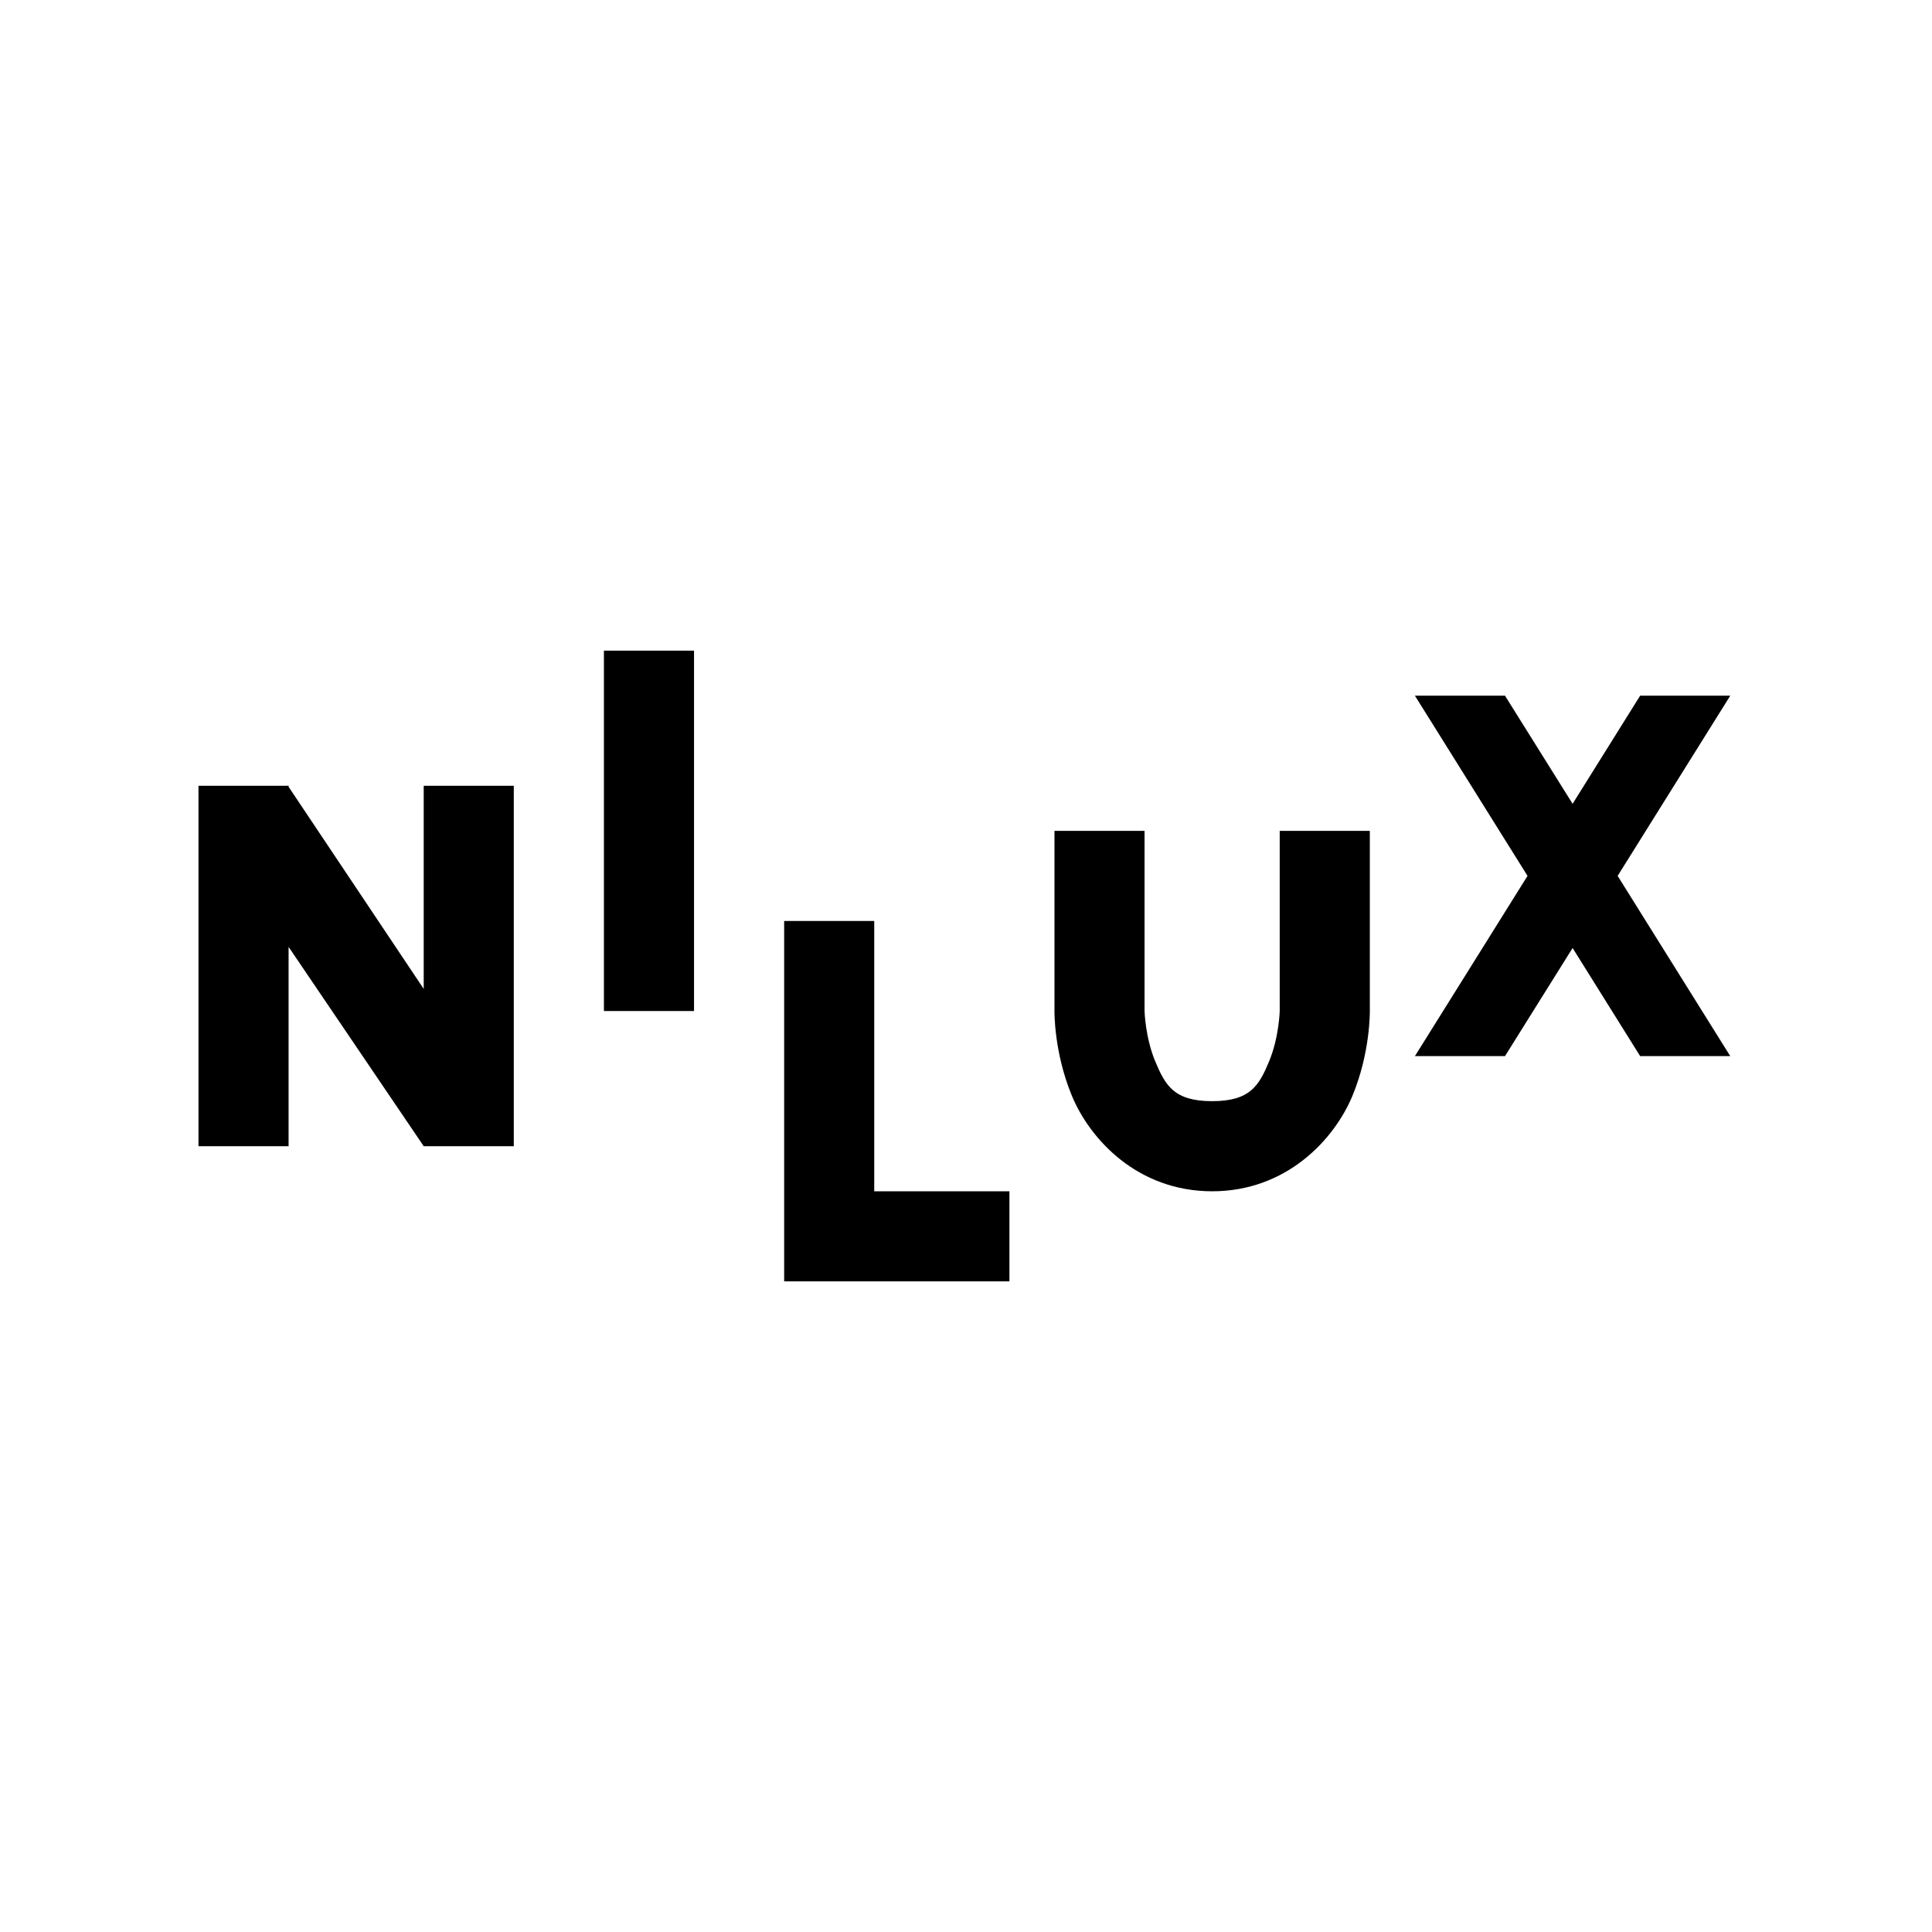 <svg height="48" width="48" xmlns="http://www.w3.org/2000/svg">
  <defs>
    <style type="text/css" id="current-color-scheme">.ColorScheme-Text { color:#000000; }</style>
  </defs><path class="ColorScheme-Text" fill="currentColor" d="m7.146 19.514.024.009v.025l3.357 5.021v-5.046h2.238v8.954h-2.238l-3.357-4.952v4.952h-2.239v-8.954h2.22zm10.097-3.349v8.954h-2.239v-8.954zm4.477 6.716v6.716h3.359v2.238h-5.597v-8.954zm6.716-2.239v4.477s.017.654.265 1.249c.249.595.463.99 1.415.99.951 0 1.167-.395 1.415-.99.247-.595.263-1.249.263-1.249v-4.477h2.239v4.477s.017 1.026-.434 2.111c-.452 1.083-1.637 2.367-3.483 2.367-1.848 0-3.032-1.284-3.483-2.367-.452-1.085-.435-2.111-.435-2.111v-4.477zm8.955-3.358 1.68 2.686 1.678-2.686h2.239l-2.798 4.477 2.798 4.478h-2.239l-1.678-2.686-1.68 2.686h-2.238l2.798-4.478-2.798-4.477z"/></svg>